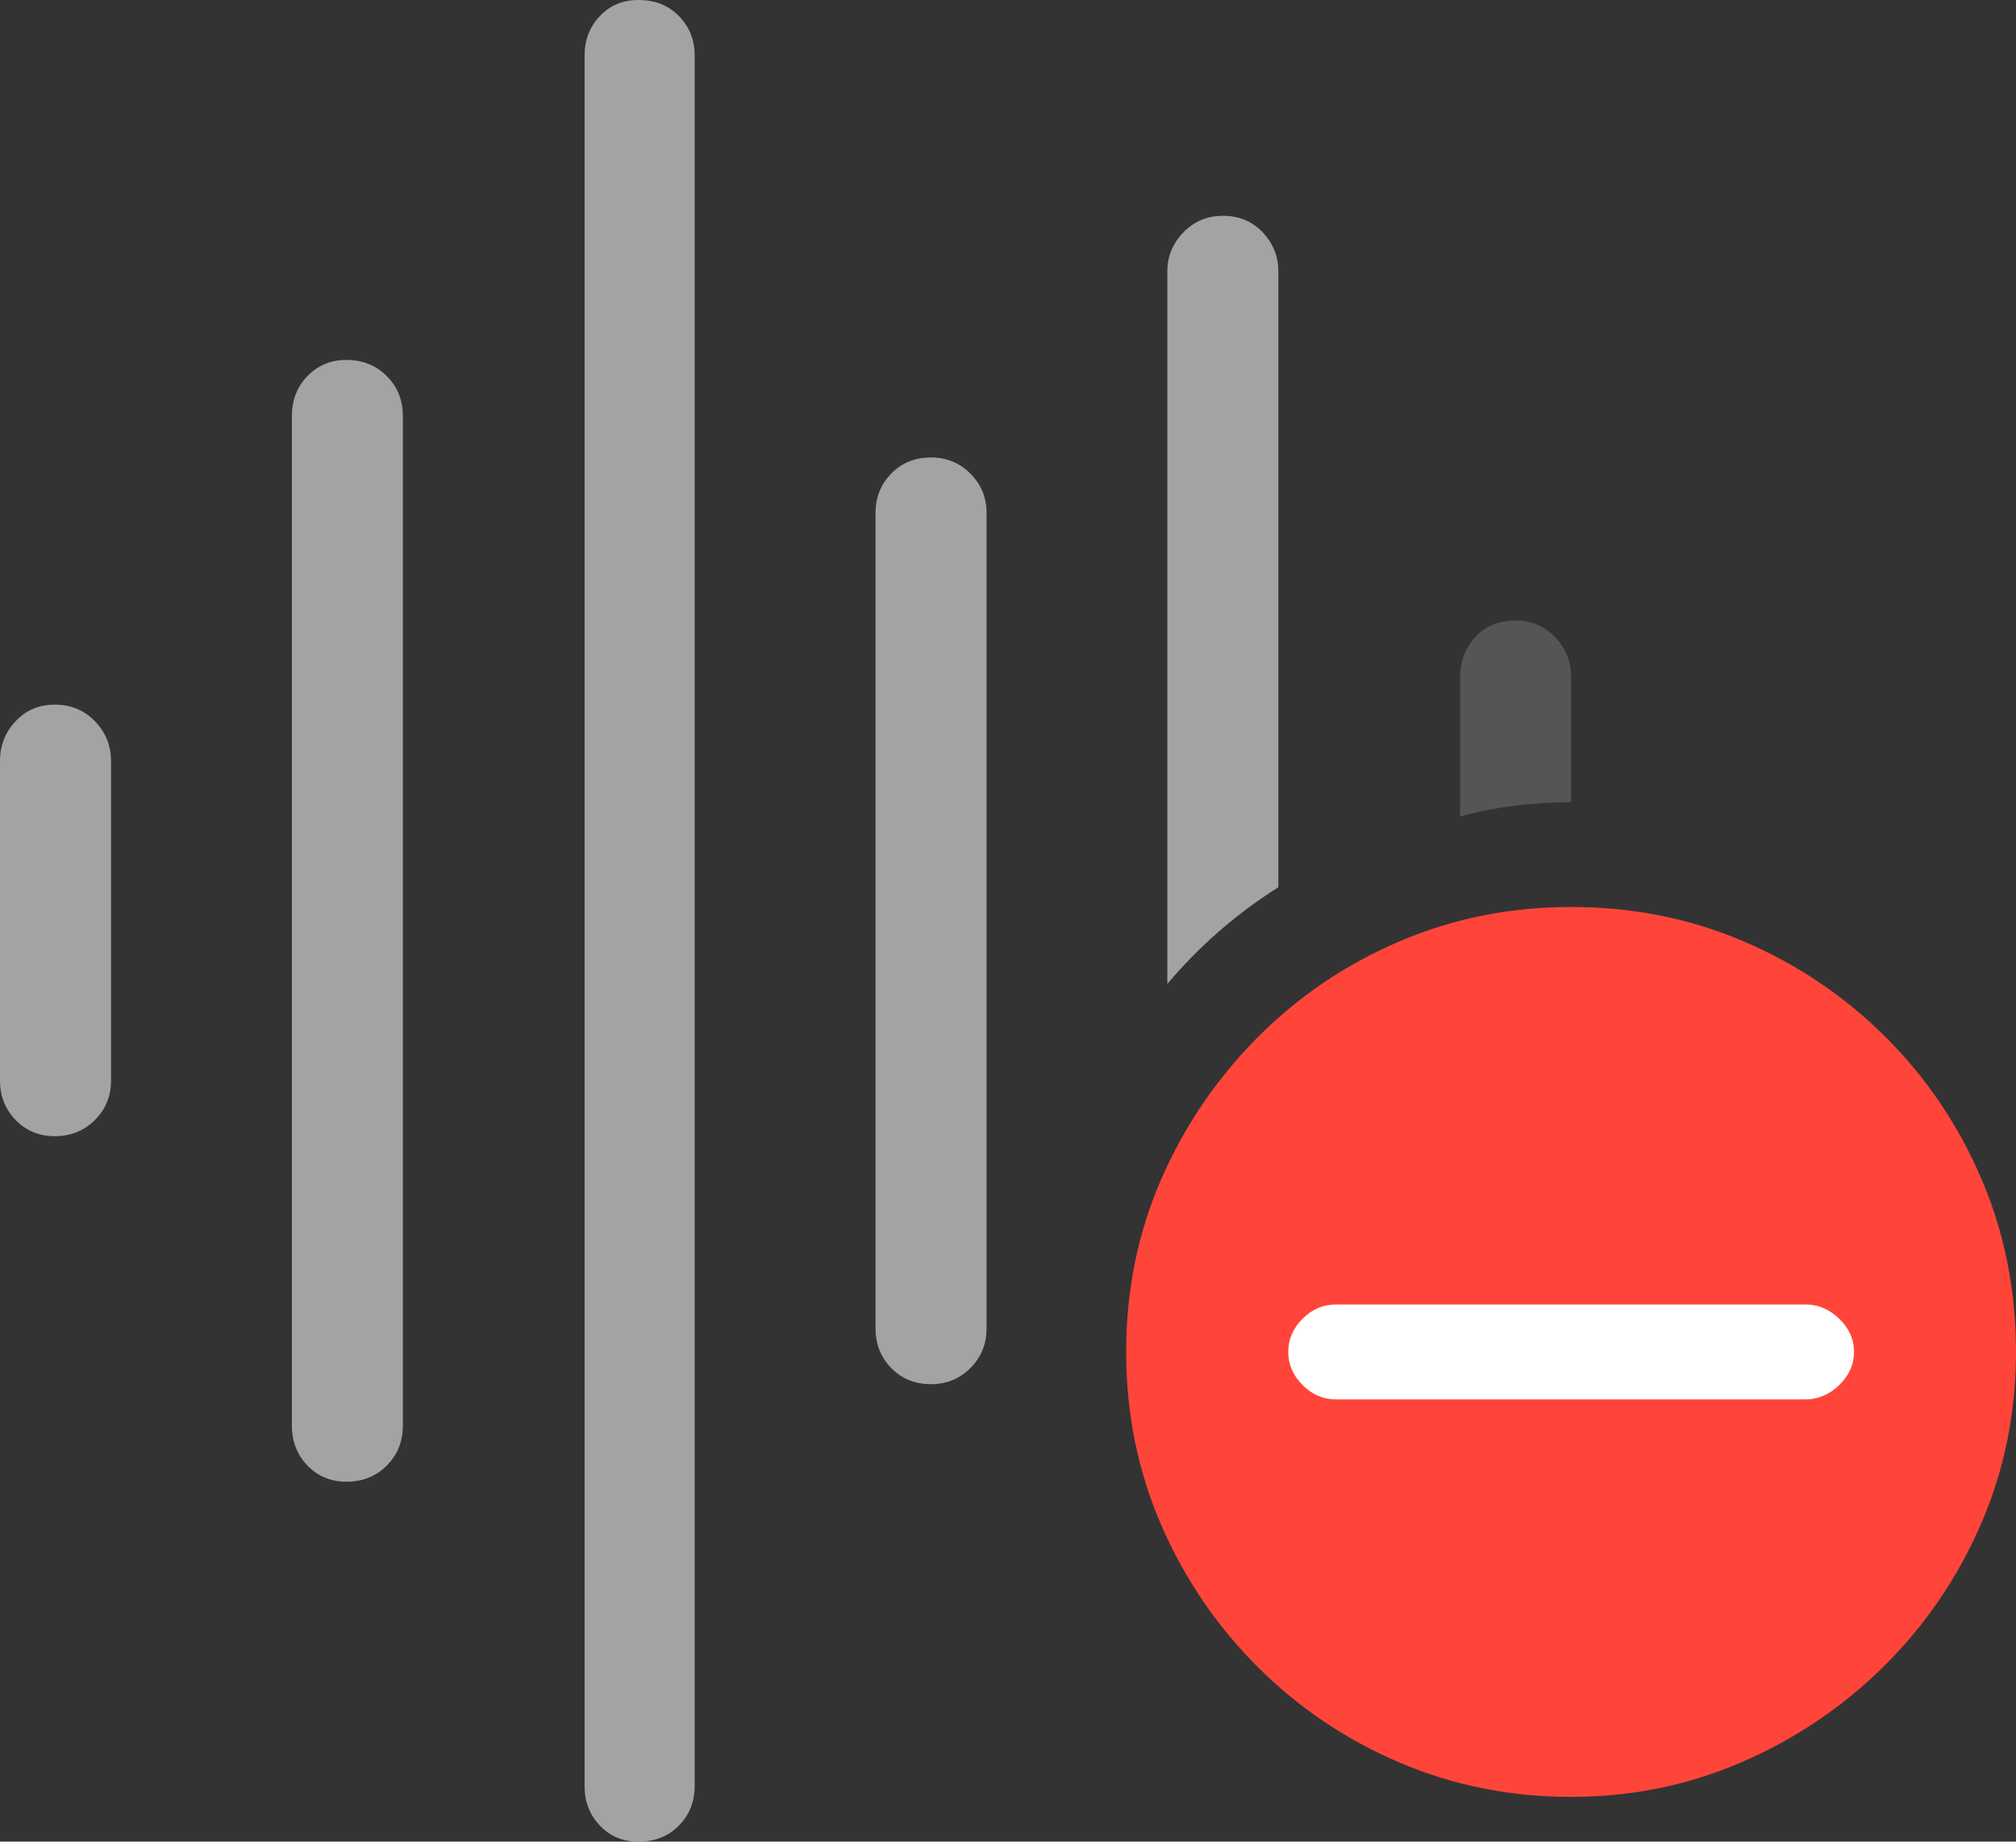 <svg width="21.992" height="20.088">
       <rect width="100%" height="100%" fill="#333333" stroke="none"/>
       <g>
              <rect height="20.088" opacity="0" width="21.992" x="0" y="0" />
              <path d="M0.596 12.393Q0.859 12.393 1.035 12.217Q1.211 12.041 1.211 11.787L1.211 8.301Q1.211 8.047 1.035 7.866Q0.859 7.686 0.596 7.686Q0.342 7.686 0.171 7.866Q0 8.047 0 8.301L0 11.787Q0 12.041 0.171 12.217Q0.342 12.393 0.596 12.393Z"
                     fill="rgba(255,255,255,0.55)" />
              <path d="M3.779 16.162Q4.043 16.162 4.219 15.986Q4.395 15.81 4.395 15.547L4.395 4.541Q4.395 4.277 4.219 4.102Q4.043 3.926 3.779 3.926Q3.525 3.926 3.354 4.102Q3.184 4.277 3.184 4.541L3.184 15.547Q3.184 15.81 3.354 15.986Q3.525 16.162 3.779 16.162Z"
                     fill="rgba(255,255,255,0.55)" />
              <path d="M6.963 20.088Q7.236 20.088 7.407 19.912Q7.578 19.736 7.578 19.482L7.578 0.605Q7.578 0.352 7.407 0.176Q7.236 0 6.963 0Q6.709 0 6.543 0.176Q6.377 0.352 6.377 0.605L6.377 19.482Q6.377 19.736 6.543 19.912Q6.709 20.088 6.963 20.088Z"
                     fill="rgba(255,255,255,0.55)" />
              <path d="M10.156 15.098Q10.41 15.098 10.586 14.922Q10.762 14.746 10.762 14.492L10.762 5.596Q10.762 5.342 10.586 5.166Q10.41 4.99 10.156 4.99Q9.893 4.99 9.722 5.166Q9.551 5.342 9.551 5.596L9.551 14.492Q9.551 14.746 9.722 14.922Q9.893 15.098 10.156 15.098Z"
                     fill="rgba(255,255,255,0.55)" />
              <path d="M12.734 10.732Q12.998 10.42 13.301 10.156Q13.604 9.893 13.945 9.678L13.945 2.959Q13.945 2.715 13.774 2.534Q13.604 2.354 13.34 2.354Q13.086 2.354 12.91 2.534Q12.734 2.715 12.734 2.959Z"
                     fill="rgba(255,255,255,0.55)" />
              <path d="M15.928 8.906Q16.211 8.828 16.519 8.789Q16.826 8.75 17.139 8.75L17.139 7.383Q17.139 7.129 16.963 6.948Q16.787 6.768 16.533 6.768Q16.26 6.768 16.094 6.948Q15.928 7.129 15.928 7.383Z"
                     fill="rgba(255,255,255,0.165)" />
              <path d="M17.139 19.6Q18.125 19.6 19.004 19.219Q19.883 18.838 20.557 18.169Q21.23 17.5 21.611 16.621Q21.992 15.742 21.992 14.746Q21.992 13.74 21.616 12.861Q21.24 11.982 20.571 11.313Q19.902 10.645 19.023 10.269Q18.145 9.893 17.139 9.893Q16.143 9.893 15.264 10.269Q14.385 10.645 13.716 11.318Q13.047 11.992 12.666 12.866Q12.285 13.74 12.285 14.746Q12.285 15.752 12.666 16.631Q13.047 17.51 13.716 18.179Q14.385 18.848 15.264 19.224Q16.143 19.6 17.139 19.6Z"
                     fill="#ff453a" />
              <path d="M14.57 15.264Q14.365 15.264 14.209 15.107Q14.053 14.951 14.053 14.746Q14.053 14.541 14.209 14.385Q14.365 14.229 14.57 14.229L19.697 14.229Q19.902 14.229 20.064 14.385Q20.225 14.541 20.225 14.746Q20.225 14.951 20.064 15.107Q19.902 15.264 19.697 15.264Z"
                     fill="#ffffff" />
       </g>
</svg>